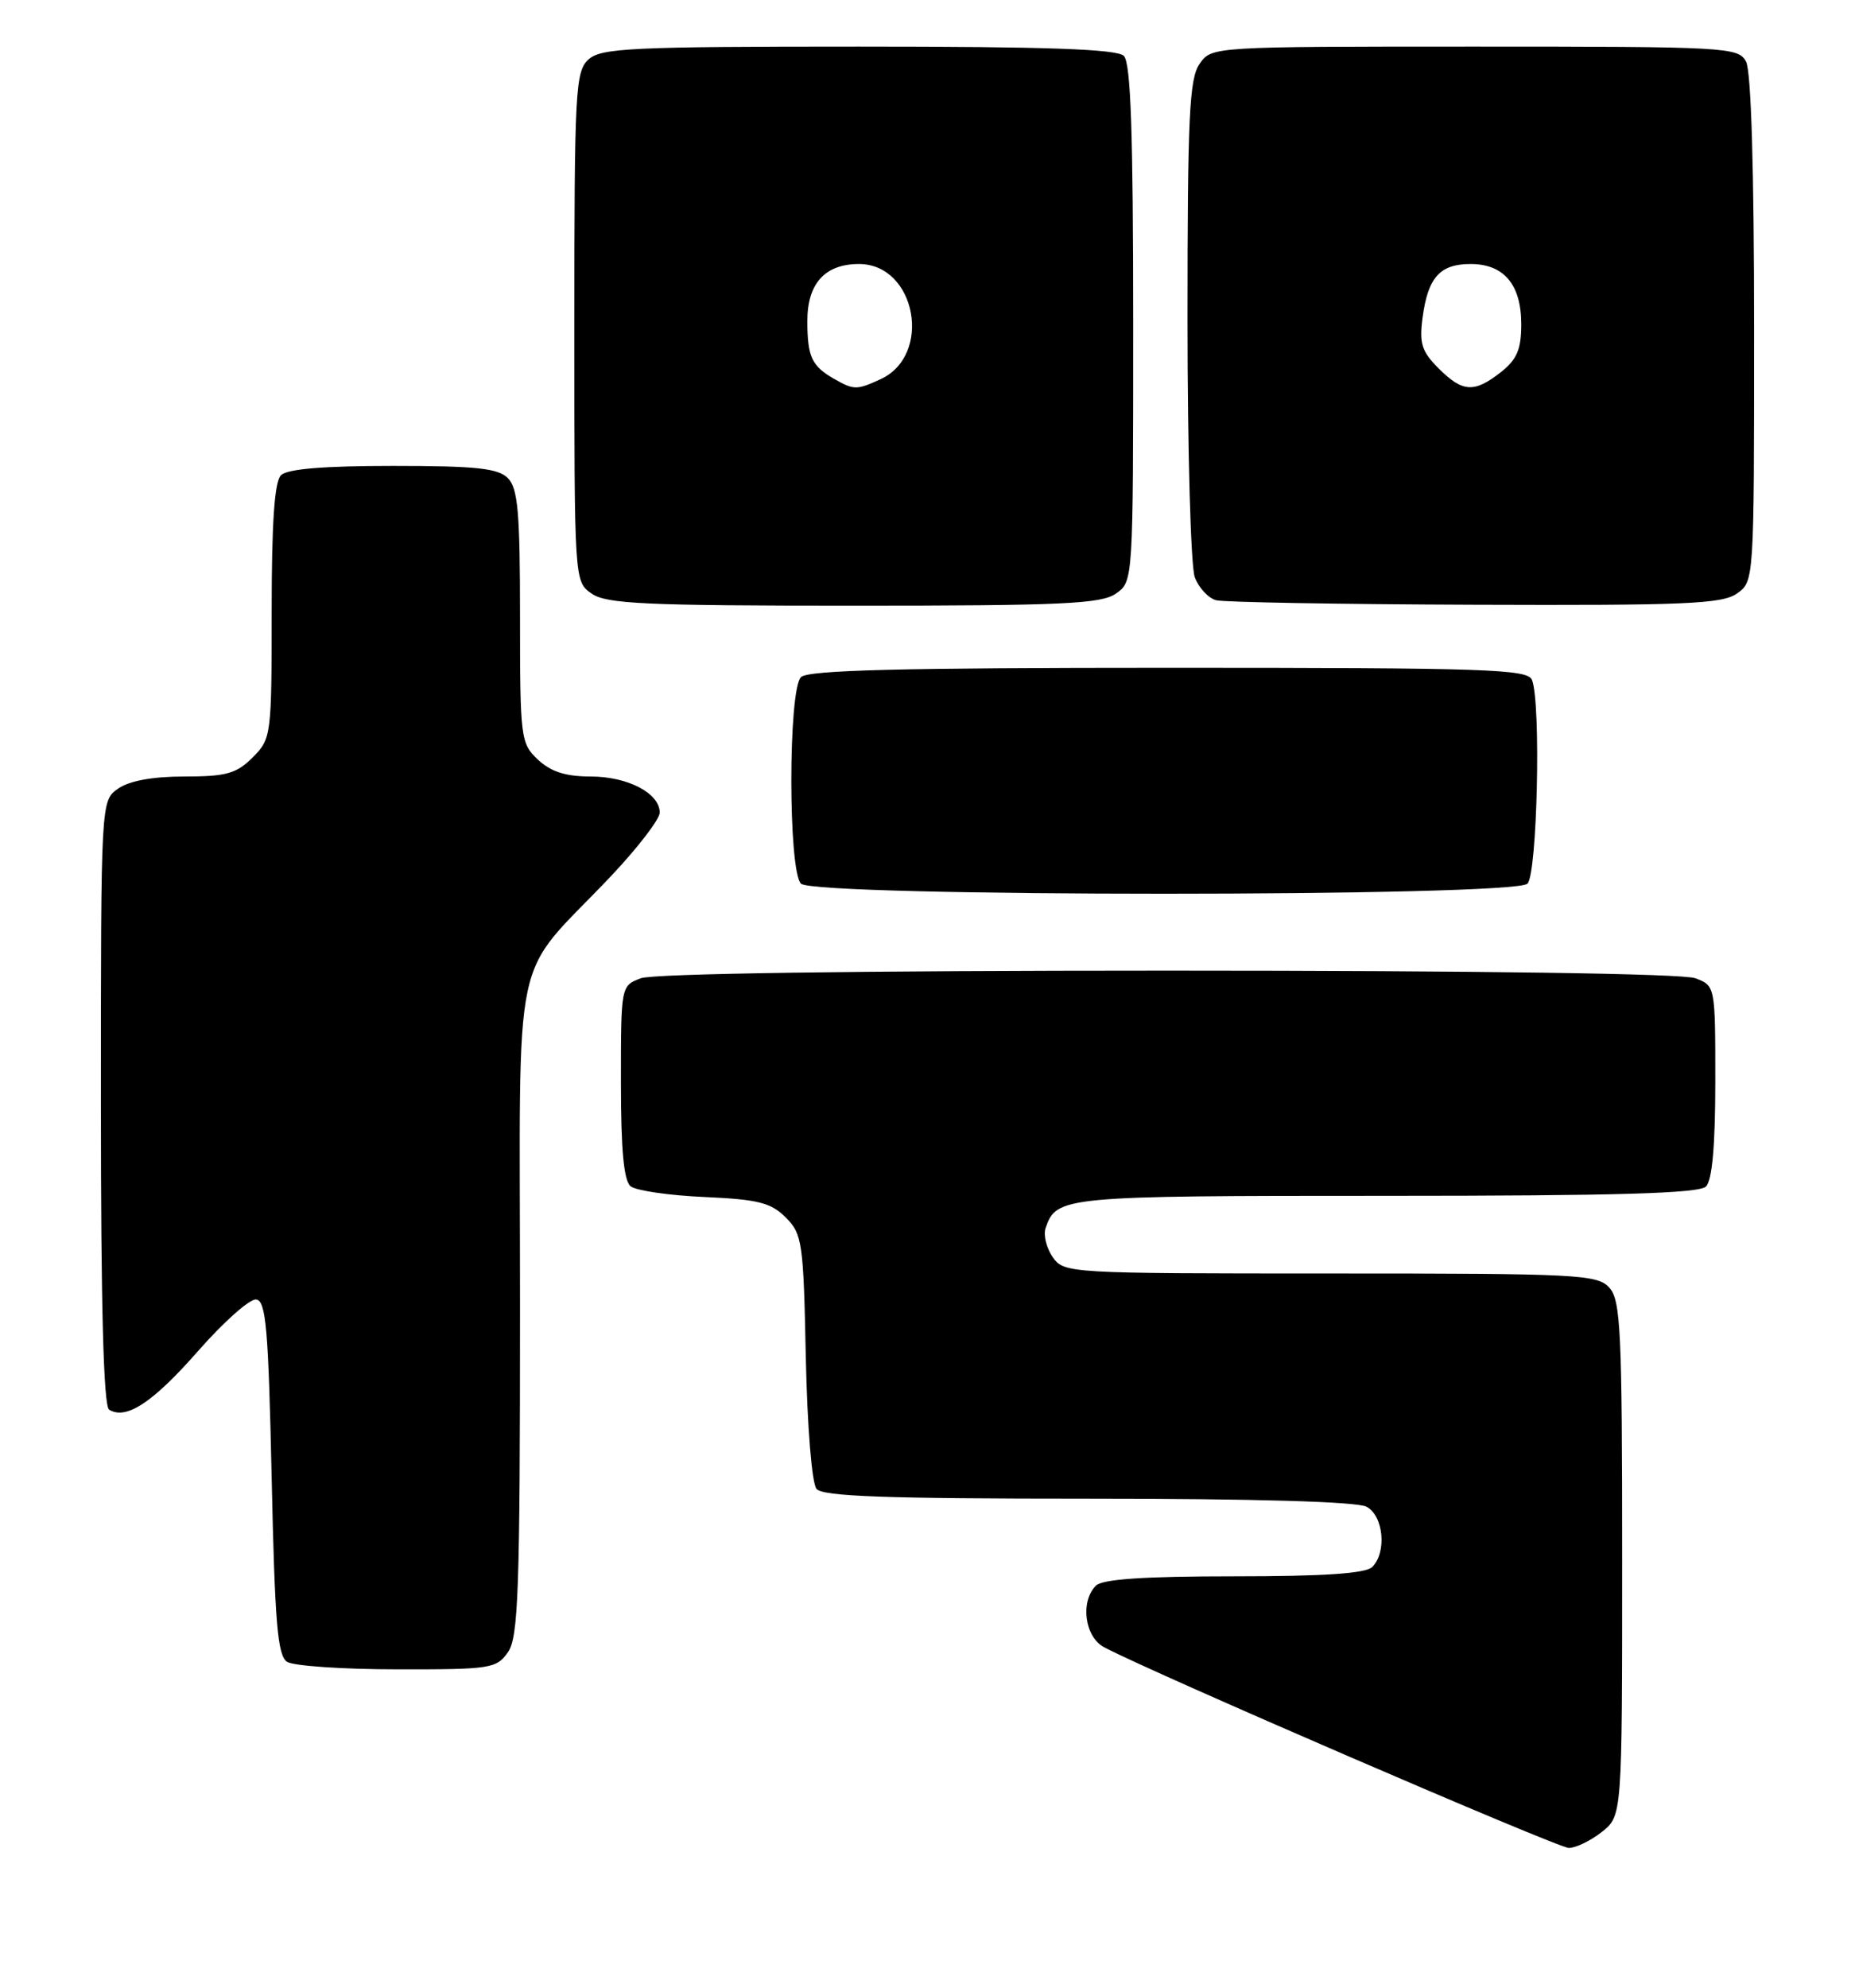 <?xml version="1.0" encoding="UTF-8" standalone="no"?>
<!DOCTYPE svg PUBLIC "-//W3C//DTD SVG 1.1//EN" "http://www.w3.org/Graphics/SVG/1.1/DTD/svg11.dtd" >
<svg xmlns="http://www.w3.org/2000/svg" xmlns:xlink="http://www.w3.org/1999/xlink" version="1.1" viewBox="0 0 239 256">
 <g >
 <path fill="currentColor"
d=" M 206.37 235.93 C 209.00 233.85 209.00 233.85 209.00 200.76 C 209.00 171.36 208.81 167.45 207.35 165.83 C 205.80 164.12 203.35 164.00 171.40 164.00 C 137.63 164.00 137.09 163.97 135.63 161.89 C 134.82 160.72 134.40 159.03 134.72 158.14 C 136.12 154.07 136.89 154.00 178.49 154.00 C 208.35 154.00 218.91 153.69 219.80 152.80 C 220.60 152.00 221.00 147.53 221.00 139.28 C 221.00 126.97 221.00 126.95 218.43 125.98 C 216.86 125.38 190.55 125.00 150.50 125.00 C 110.45 125.00 84.14 125.38 82.57 125.98 C 80.00 126.95 80.00 126.96 80.00 139.35 C 80.00 148.07 80.37 152.06 81.25 152.77 C 81.94 153.33 86.20 153.95 90.73 154.15 C 97.66 154.46 99.31 154.87 101.23 156.78 C 103.37 158.92 103.52 159.98 103.82 174.76 C 104.01 183.75 104.60 191.01 105.20 191.74 C 106.00 192.71 114.06 193.00 140.19 193.00 C 161.67 193.00 174.84 193.38 176.07 194.04 C 178.26 195.21 178.70 199.90 176.80 201.80 C 175.96 202.64 170.58 203.00 159.00 203.00 C 147.42 203.00 142.04 203.36 141.20 204.20 C 139.15 206.25 139.75 210.80 142.25 212.13 C 148.03 215.23 200.69 237.97 202.12 237.98 C 203.00 237.99 204.92 237.07 206.37 235.93 Z  M 65.44 212.78 C 66.79 210.85 67.00 204.93 67.00 168.35 C 67.00 120.26 65.67 126.60 78.70 112.85 C 82.16 109.19 85.00 105.50 85.00 104.65 C 85.00 102.15 80.88 100.00 76.09 100.00 C 72.89 100.00 70.98 99.39 69.31 97.83 C 67.08 95.73 67.00 95.09 67.00 79.40 C 67.00 65.95 66.73 62.87 65.43 61.57 C 64.16 60.30 61.32 60.00 50.63 60.00 C 41.67 60.00 37.01 60.39 36.20 61.20 C 35.36 62.04 35.00 67.37 35.00 78.75 C 35.00 94.77 34.95 95.14 32.55 97.55 C 30.46 99.63 29.15 100.00 23.77 100.00 C 19.66 100.00 16.67 100.55 15.22 101.56 C 13.00 103.11 13.00 103.11 13.00 142.00 C 13.00 168.24 13.34 181.09 14.06 181.54 C 16.25 182.89 19.69 180.63 25.50 174.01 C 28.80 170.25 32.17 167.25 33.00 167.35 C 34.27 167.50 34.58 171.05 35.00 190.30 C 35.41 209.08 35.76 213.24 37.00 214.02 C 37.83 214.54 44.21 214.98 51.19 214.98 C 63.19 215.00 63.97 214.88 65.44 212.78 Z  M 196.80 113.80 C 198.06 112.54 198.56 90.62 197.39 87.58 C 196.85 86.17 191.79 86.00 150.59 86.00 C 116.00 86.00 104.10 86.30 103.20 87.20 C 101.54 88.86 101.54 112.14 103.20 113.80 C 104.93 115.53 195.07 115.53 196.80 113.80 Z  M 143.78 76.44 C 146.00 74.89 146.00 74.86 146.00 41.64 C 146.00 17.12 145.69 8.09 144.80 7.20 C 143.92 6.32 134.94 6.00 110.63 6.00 C 81.35 6.00 77.45 6.19 75.83 7.65 C 74.13 9.19 74.00 11.60 74.00 42.10 C 74.00 74.85 74.00 74.89 76.22 76.44 C 78.12 77.77 83.06 78.00 110.00 78.00 C 136.94 78.00 141.88 77.77 143.78 76.44 Z  M 223.78 76.44 C 226.00 74.89 226.00 74.84 226.00 42.38 C 226.00 21.88 225.62 9.15 224.96 7.93 C 223.97 6.08 222.52 6.00 190.02 6.00 C 156.12 6.00 156.11 6.00 154.56 8.22 C 153.23 10.12 153.00 14.98 153.00 41.16 C 153.00 58.05 153.42 72.99 153.94 74.35 C 154.46 75.72 155.70 77.04 156.69 77.30 C 157.69 77.56 172.69 77.82 190.03 77.88 C 217.07 77.98 221.87 77.78 223.78 76.44 Z  M 107.50 48.81 C 104.59 47.15 104.03 45.97 104.02 41.40 C 104.00 36.53 106.27 34.00 110.67 34.00 C 118.03 34.00 120.21 45.76 113.42 48.85 C 110.37 50.24 110.03 50.24 107.50 48.81 Z  M 185.33 47.42 C 183.17 45.26 182.84 44.21 183.29 40.88 C 183.98 35.72 185.52 34.00 189.47 34.00 C 193.77 34.00 196.00 36.65 196.00 41.76 C 196.00 44.99 195.45 46.29 193.37 47.93 C 189.92 50.63 188.45 50.54 185.33 47.42 Z "/>
</g>
</svg>
